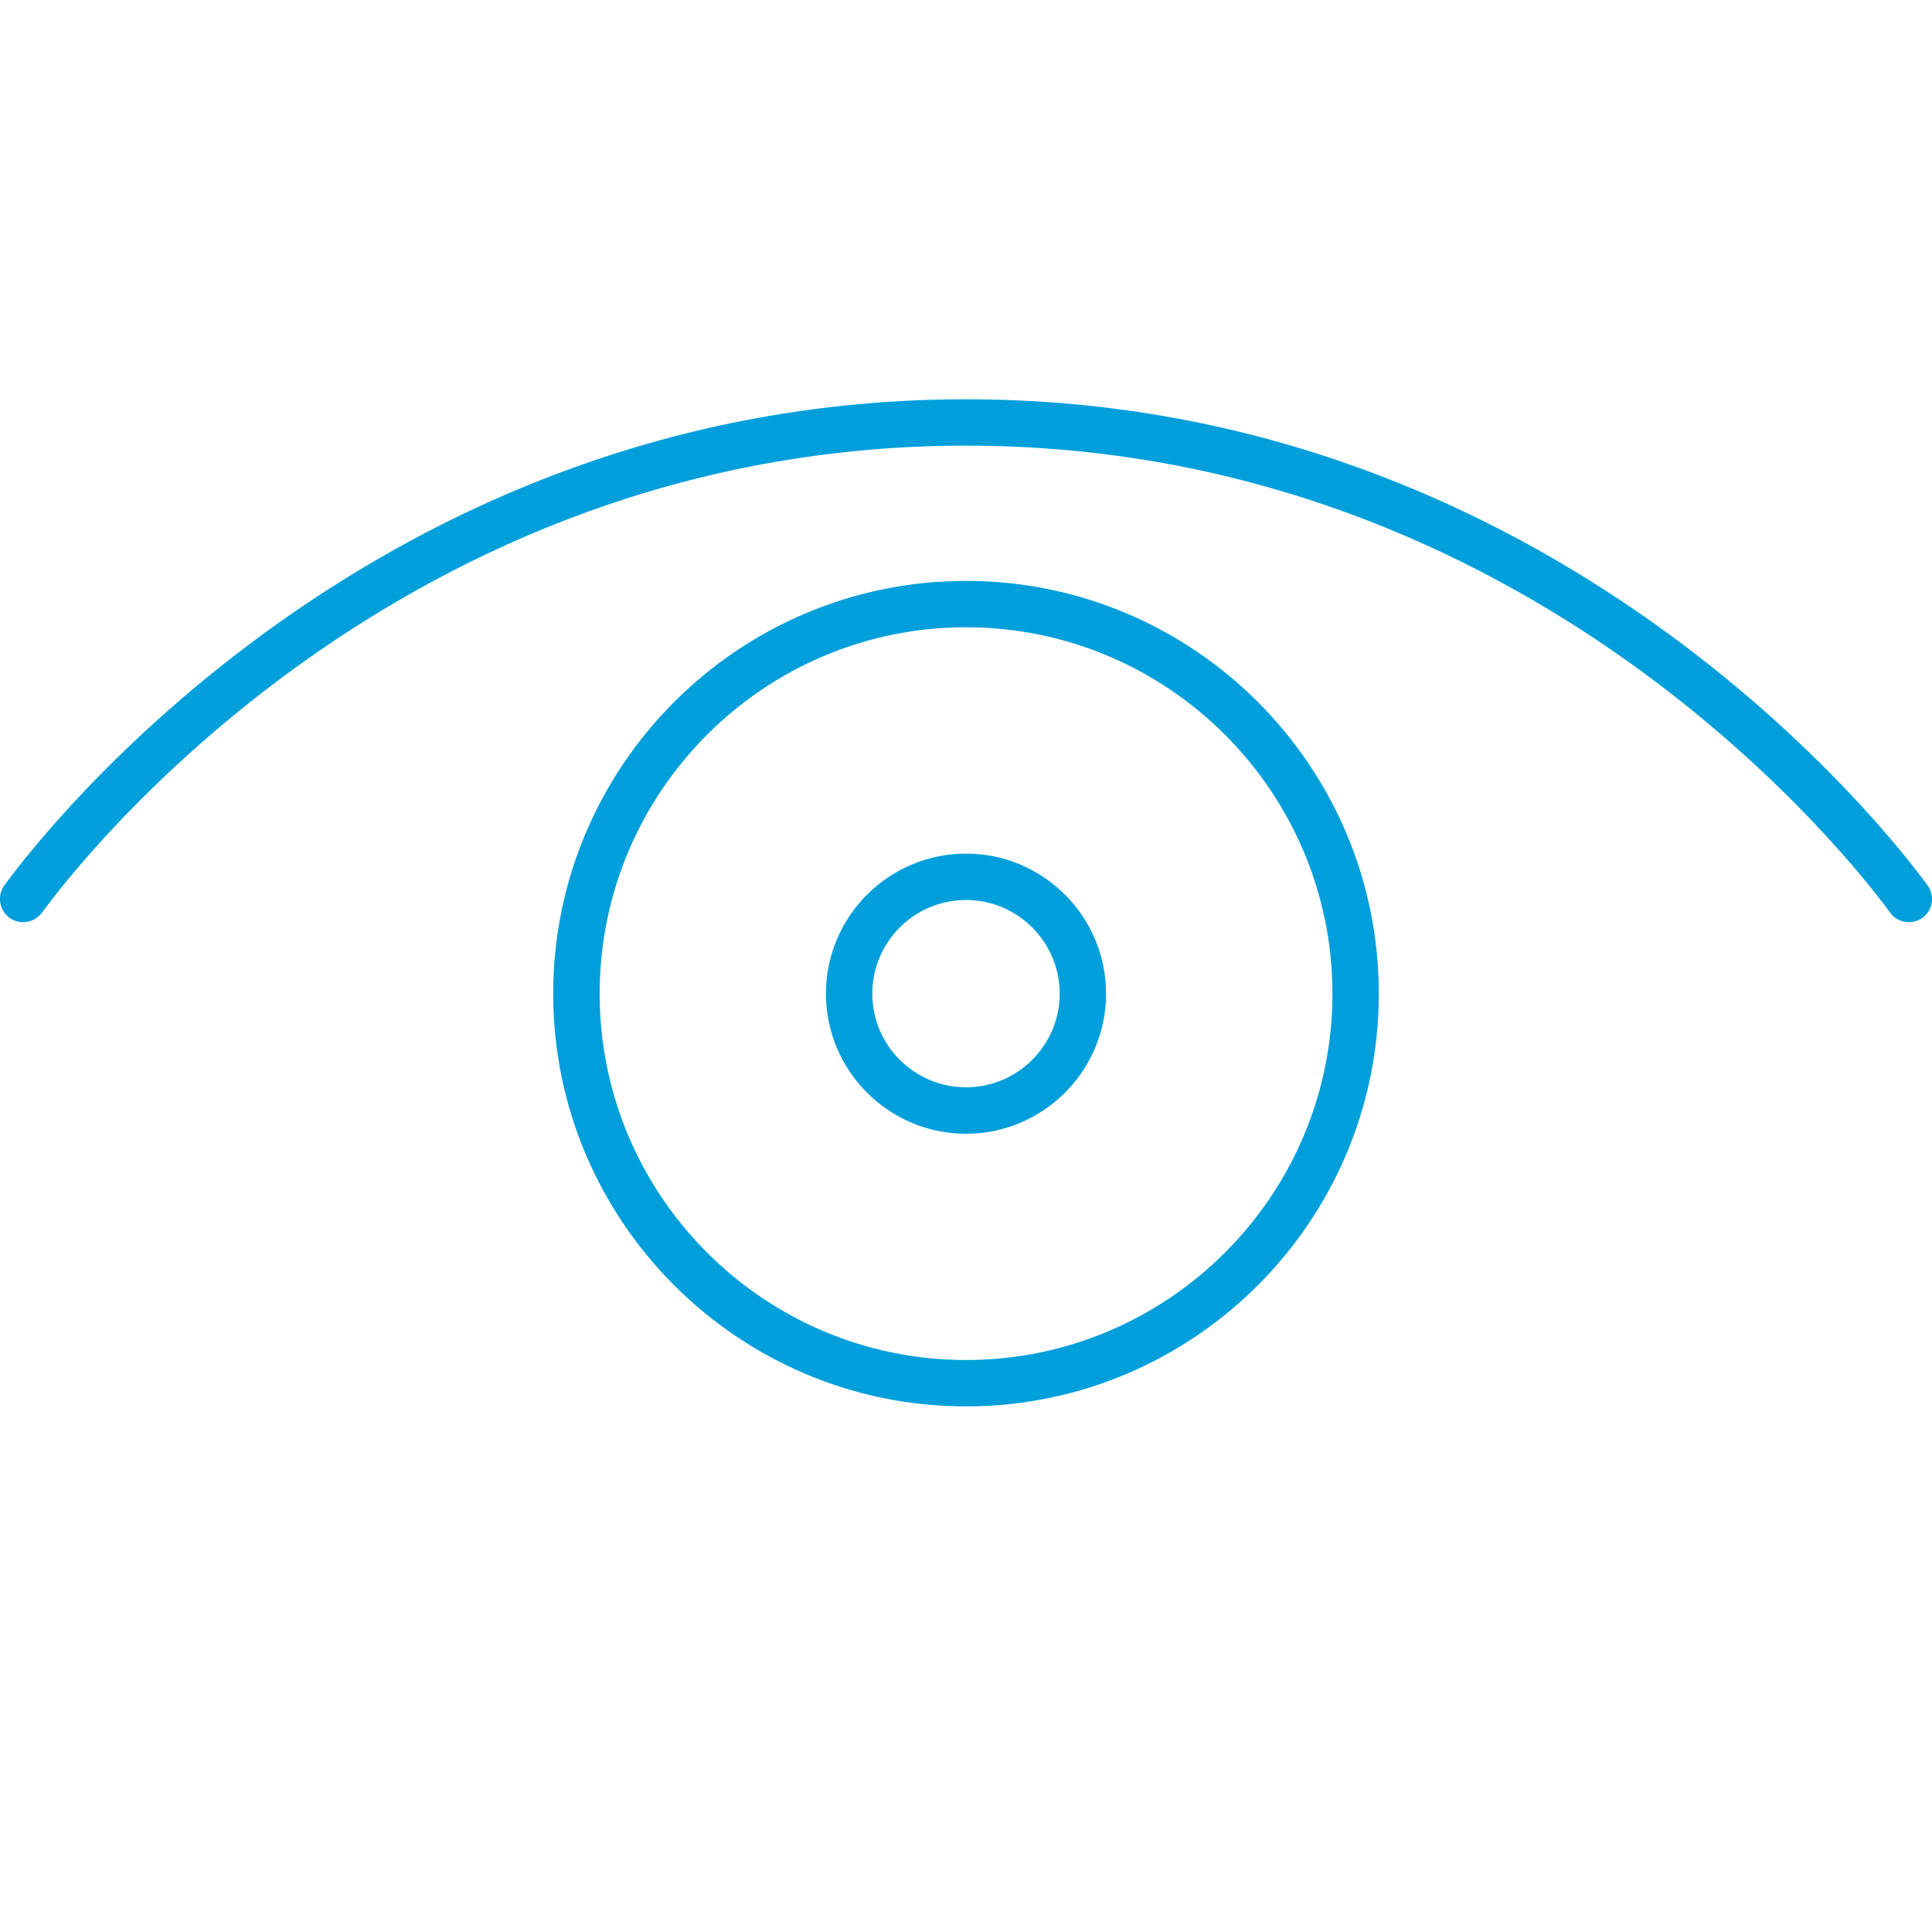 <?xml version="1.0" encoding="UTF-8"?>
<svg width="18px" height="18px" viewBox="0 0 18 18" version="1.1" xmlns="http://www.w3.org/2000/svg" xmlns:xlink="http://www.w3.org/1999/xlink">
    <!-- Generator: Sketch 52.3 (67297) - http://www.bohemiancoding.com/sketch -->
    <title>icon.ICONO/ILUSTRATIVO/PEOPLE/sight</title>
    <desc>Created with Sketch.</desc>
    <g id="ICONO/ILUSTRATIVO/PEOPLE/sight" stroke="none" stroke-width="1" fill="none" fill-rule="evenodd">
        <g>
            <rect id="Rectangle" fill-opacity="0" fill="#BCD0F6" x="0" y="0" width="18" height="18"></rect>
            <path d="M0.391,8.503 C0.716,8.058 3.716,4.152 9,4.152 C14.282,4.152 17.285,8.058 17.61,8.503 C17.679,8.6 17.814,8.62 17.912,8.551 C18.008,8.48 18.029,8.345 17.958,8.248 C17.621,7.785 14.496,3.72 9,3.72 C3.502,3.72 0.379,7.785 0.041,8.248 C-0.029,8.345 -0.008,8.48 0.089,8.551 C0.127,8.579 0.172,8.592 0.216,8.592 C0.283,8.592 0.348,8.561 0.391,8.503 M9,8.385 C8.519,8.385 8.127,8.776 8.127,9.258 C8.127,9.739 8.519,10.13 9,10.13 C9.481,10.13 9.873,9.739 9.873,9.258 C9.873,8.776 9.481,8.385 9,8.385 M9,10.563 C8.281,10.563 7.695,9.977 7.695,9.258 C7.695,8.538 8.281,7.953 9,7.953 C9.72,7.953 10.305,8.538 10.305,9.258 C10.305,9.977 9.72,10.563 9,10.563 M9,5.844 C7.118,5.844 5.587,7.376 5.587,9.258 C5.587,11.14 7.118,12.671 9,12.671 C10.882,12.671 12.414,11.14 12.414,9.258 C12.414,7.376 10.882,5.844 9,5.844 M9,13.103 C6.879,13.103 5.154,11.378 5.154,9.258 C5.154,7.137 6.879,5.412 9,5.412 C11.121,5.412 12.846,7.137 12.846,9.258 C12.846,11.378 11.121,13.103 9,13.103" id="sight-slim" fill="#009FDB"></path>
        </g>
    </g>
</svg>